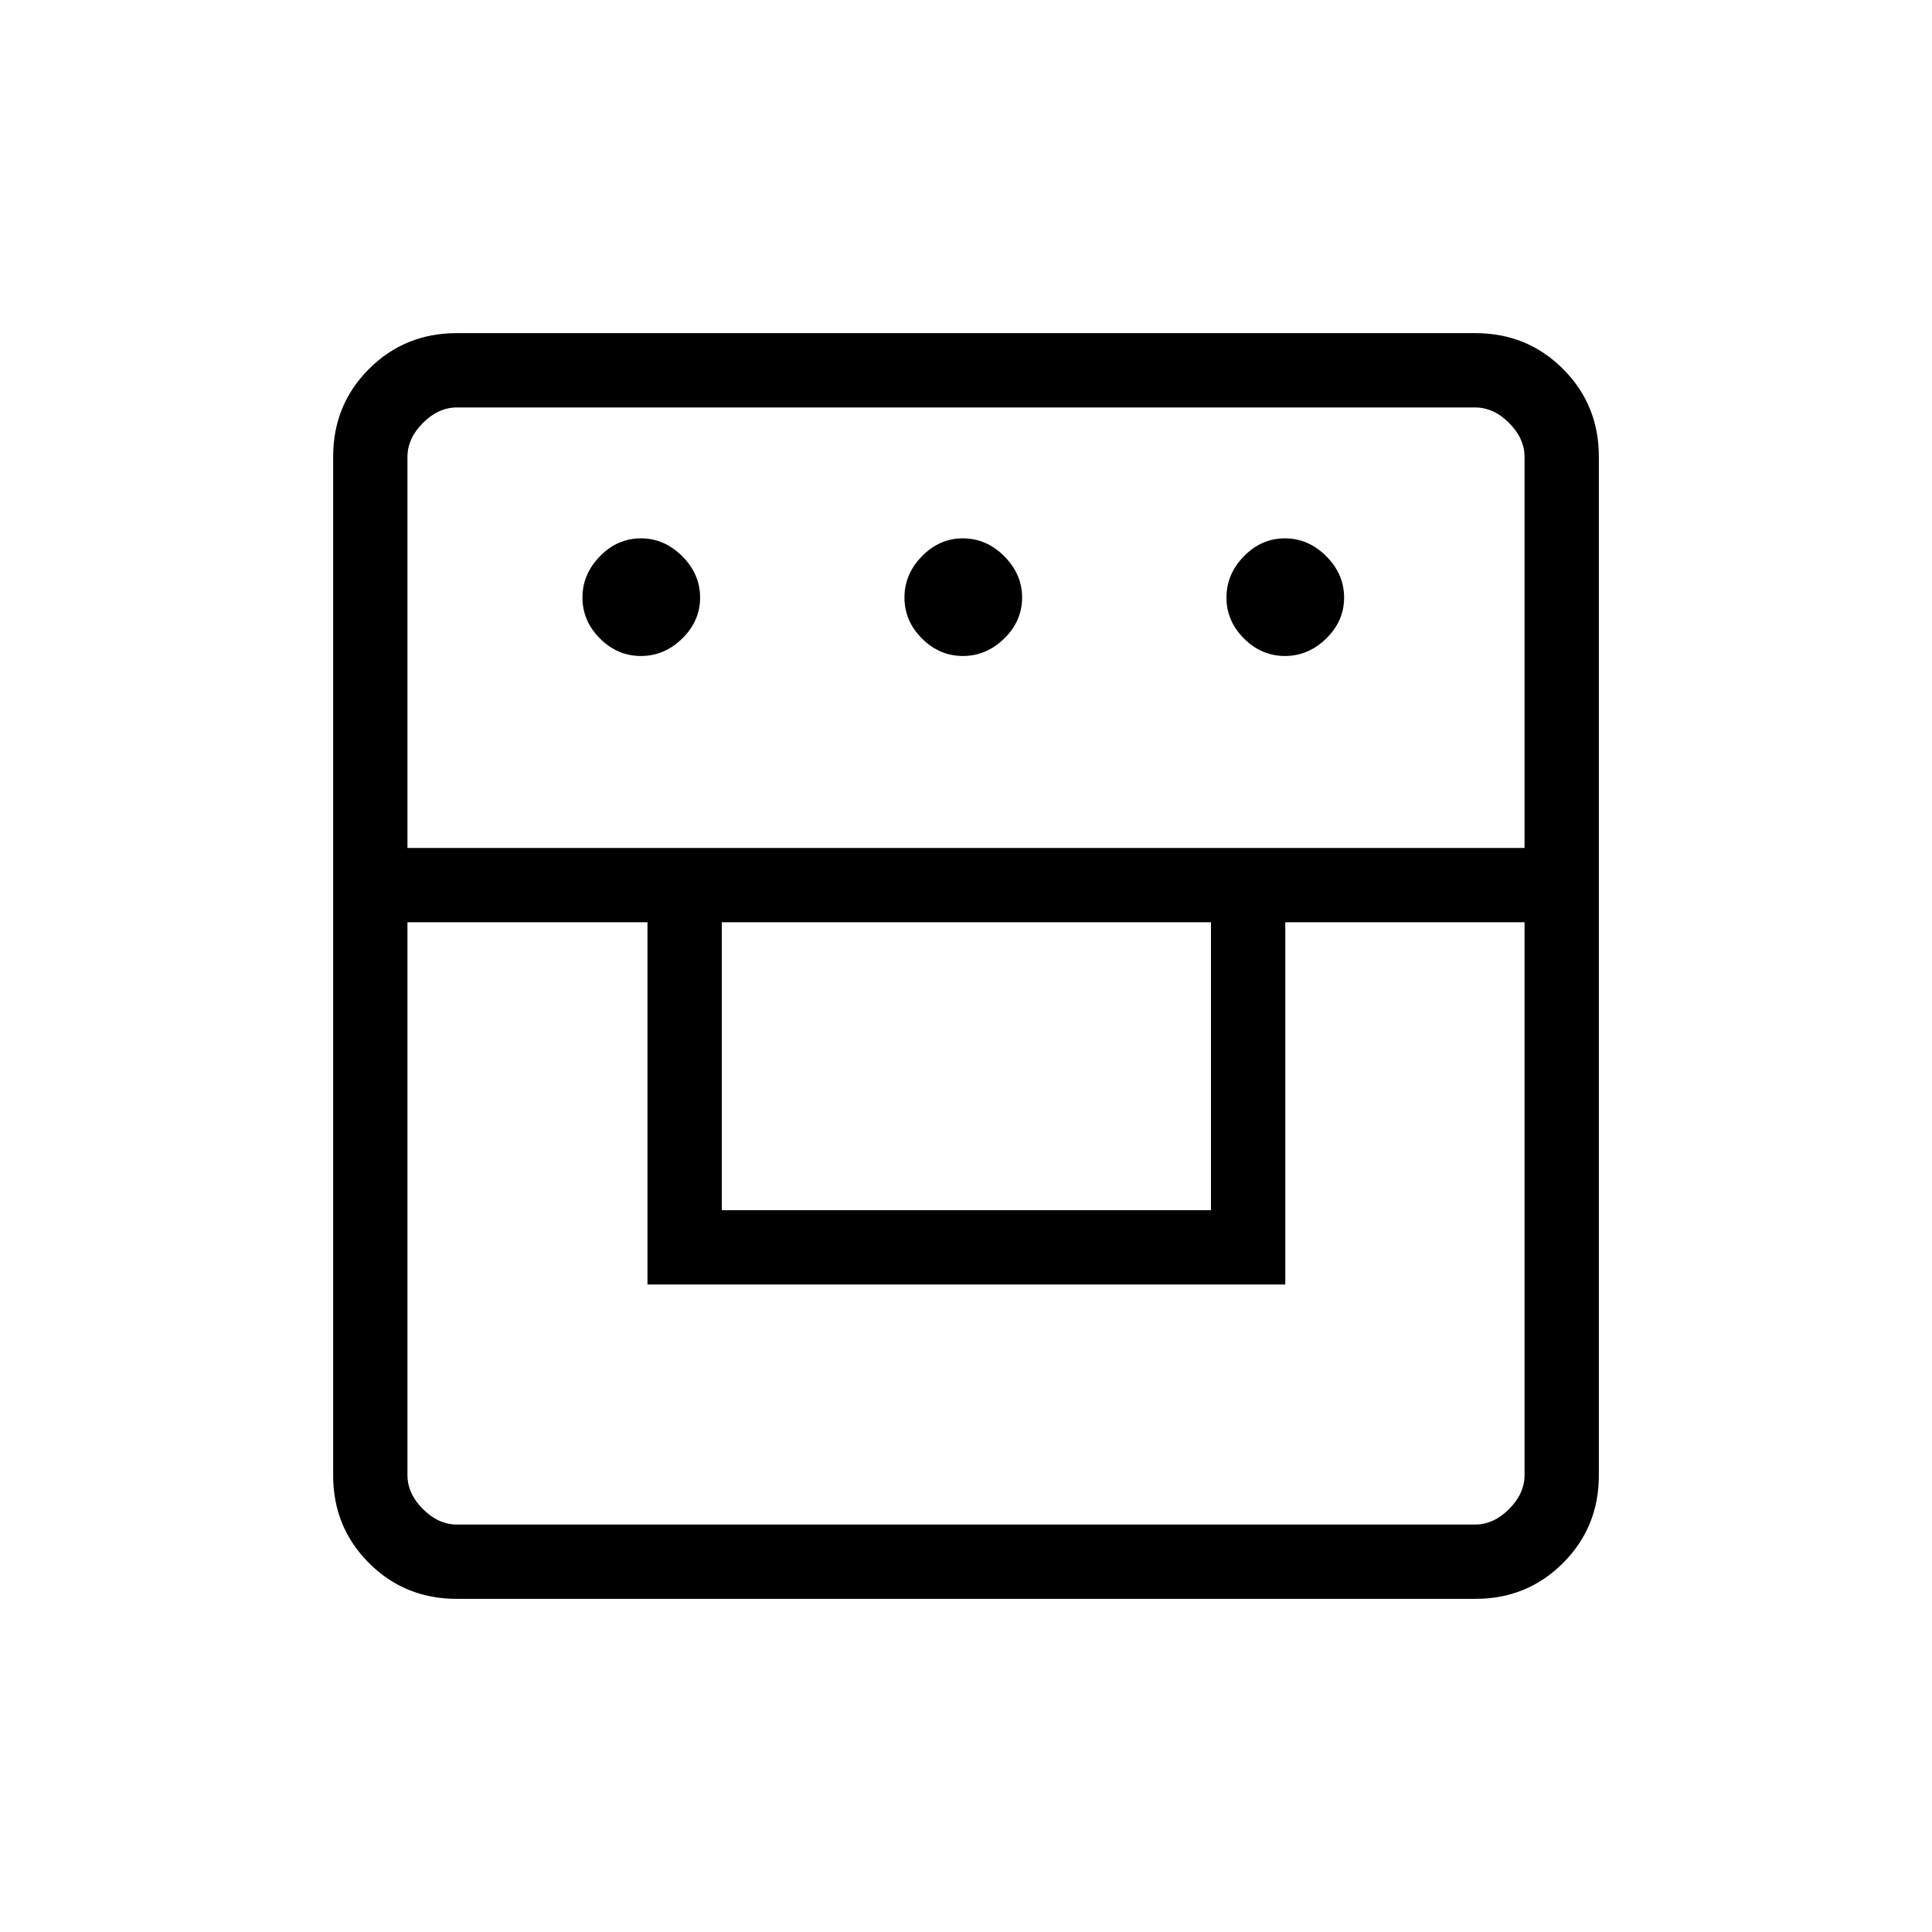 <svg xmlns="http://www.w3.org/2000/svg" height="24" viewBox="0 -960 960 960" width="24"><path d="M226.89-165.54q-25.75 0-43.55-17.8-17.8-17.8-17.8-43.55v-506.22q0-25.75 17.8-43.55 17.8-17.8 43.55-17.8h506.22q25.75 0 43.55 17.8 17.8 17.8 17.8 43.55v506.22q0 25.75-17.8 43.55-17.8 17.8-43.55 17.8H226.89Zm-24.43-336.19v274.65q0 9.23 7.69 16.93 7.7 7.69 16.93 7.69h505.84q9.23 0 16.93-7.69 7.69-7.7 7.69-16.93v-274.65H638.65v180H321.73v-180H202.46Zm156.19 143.08h243.08v-143.08H358.65v143.08Zm-156.19-180h555.08v-194.27q0-9.23-7.69-16.93-7.7-7.69-16.93-7.69H227.08q-9.23 0-16.93 7.69-7.69 7.7-7.69 16.93v194.27Zm116-95.39q-11.65 0-20.34-8.69-8.7-8.69-8.7-20.35 0-11.65 8.7-20.54 8.69-8.88 20.34-8.88 11.66 0 20.54 8.88 8.88 8.89 8.88 20.54 0 11.66-8.88 20.35-8.88 8.69-20.54 8.69Zm160 0q-11.65 0-20.34-8.69-8.7-8.69-8.7-20.35 0-11.65 8.7-20.54 8.69-8.88 20.34-8.88 11.66 0 20.54 8.88 8.88 8.89 8.88 20.54 0 11.66-8.88 20.35-8.88 8.69-20.54 8.69Zm160 0q-11.65 0-20.34-8.69-8.7-8.69-8.7-20.35 0-11.65 8.7-20.54 8.69-8.88 20.34-8.88 11.66 0 20.54 8.88 8.88 8.89 8.88 20.54 0 11.66-8.88 20.35-8.88 8.69-20.54 8.69Z"/></svg>
